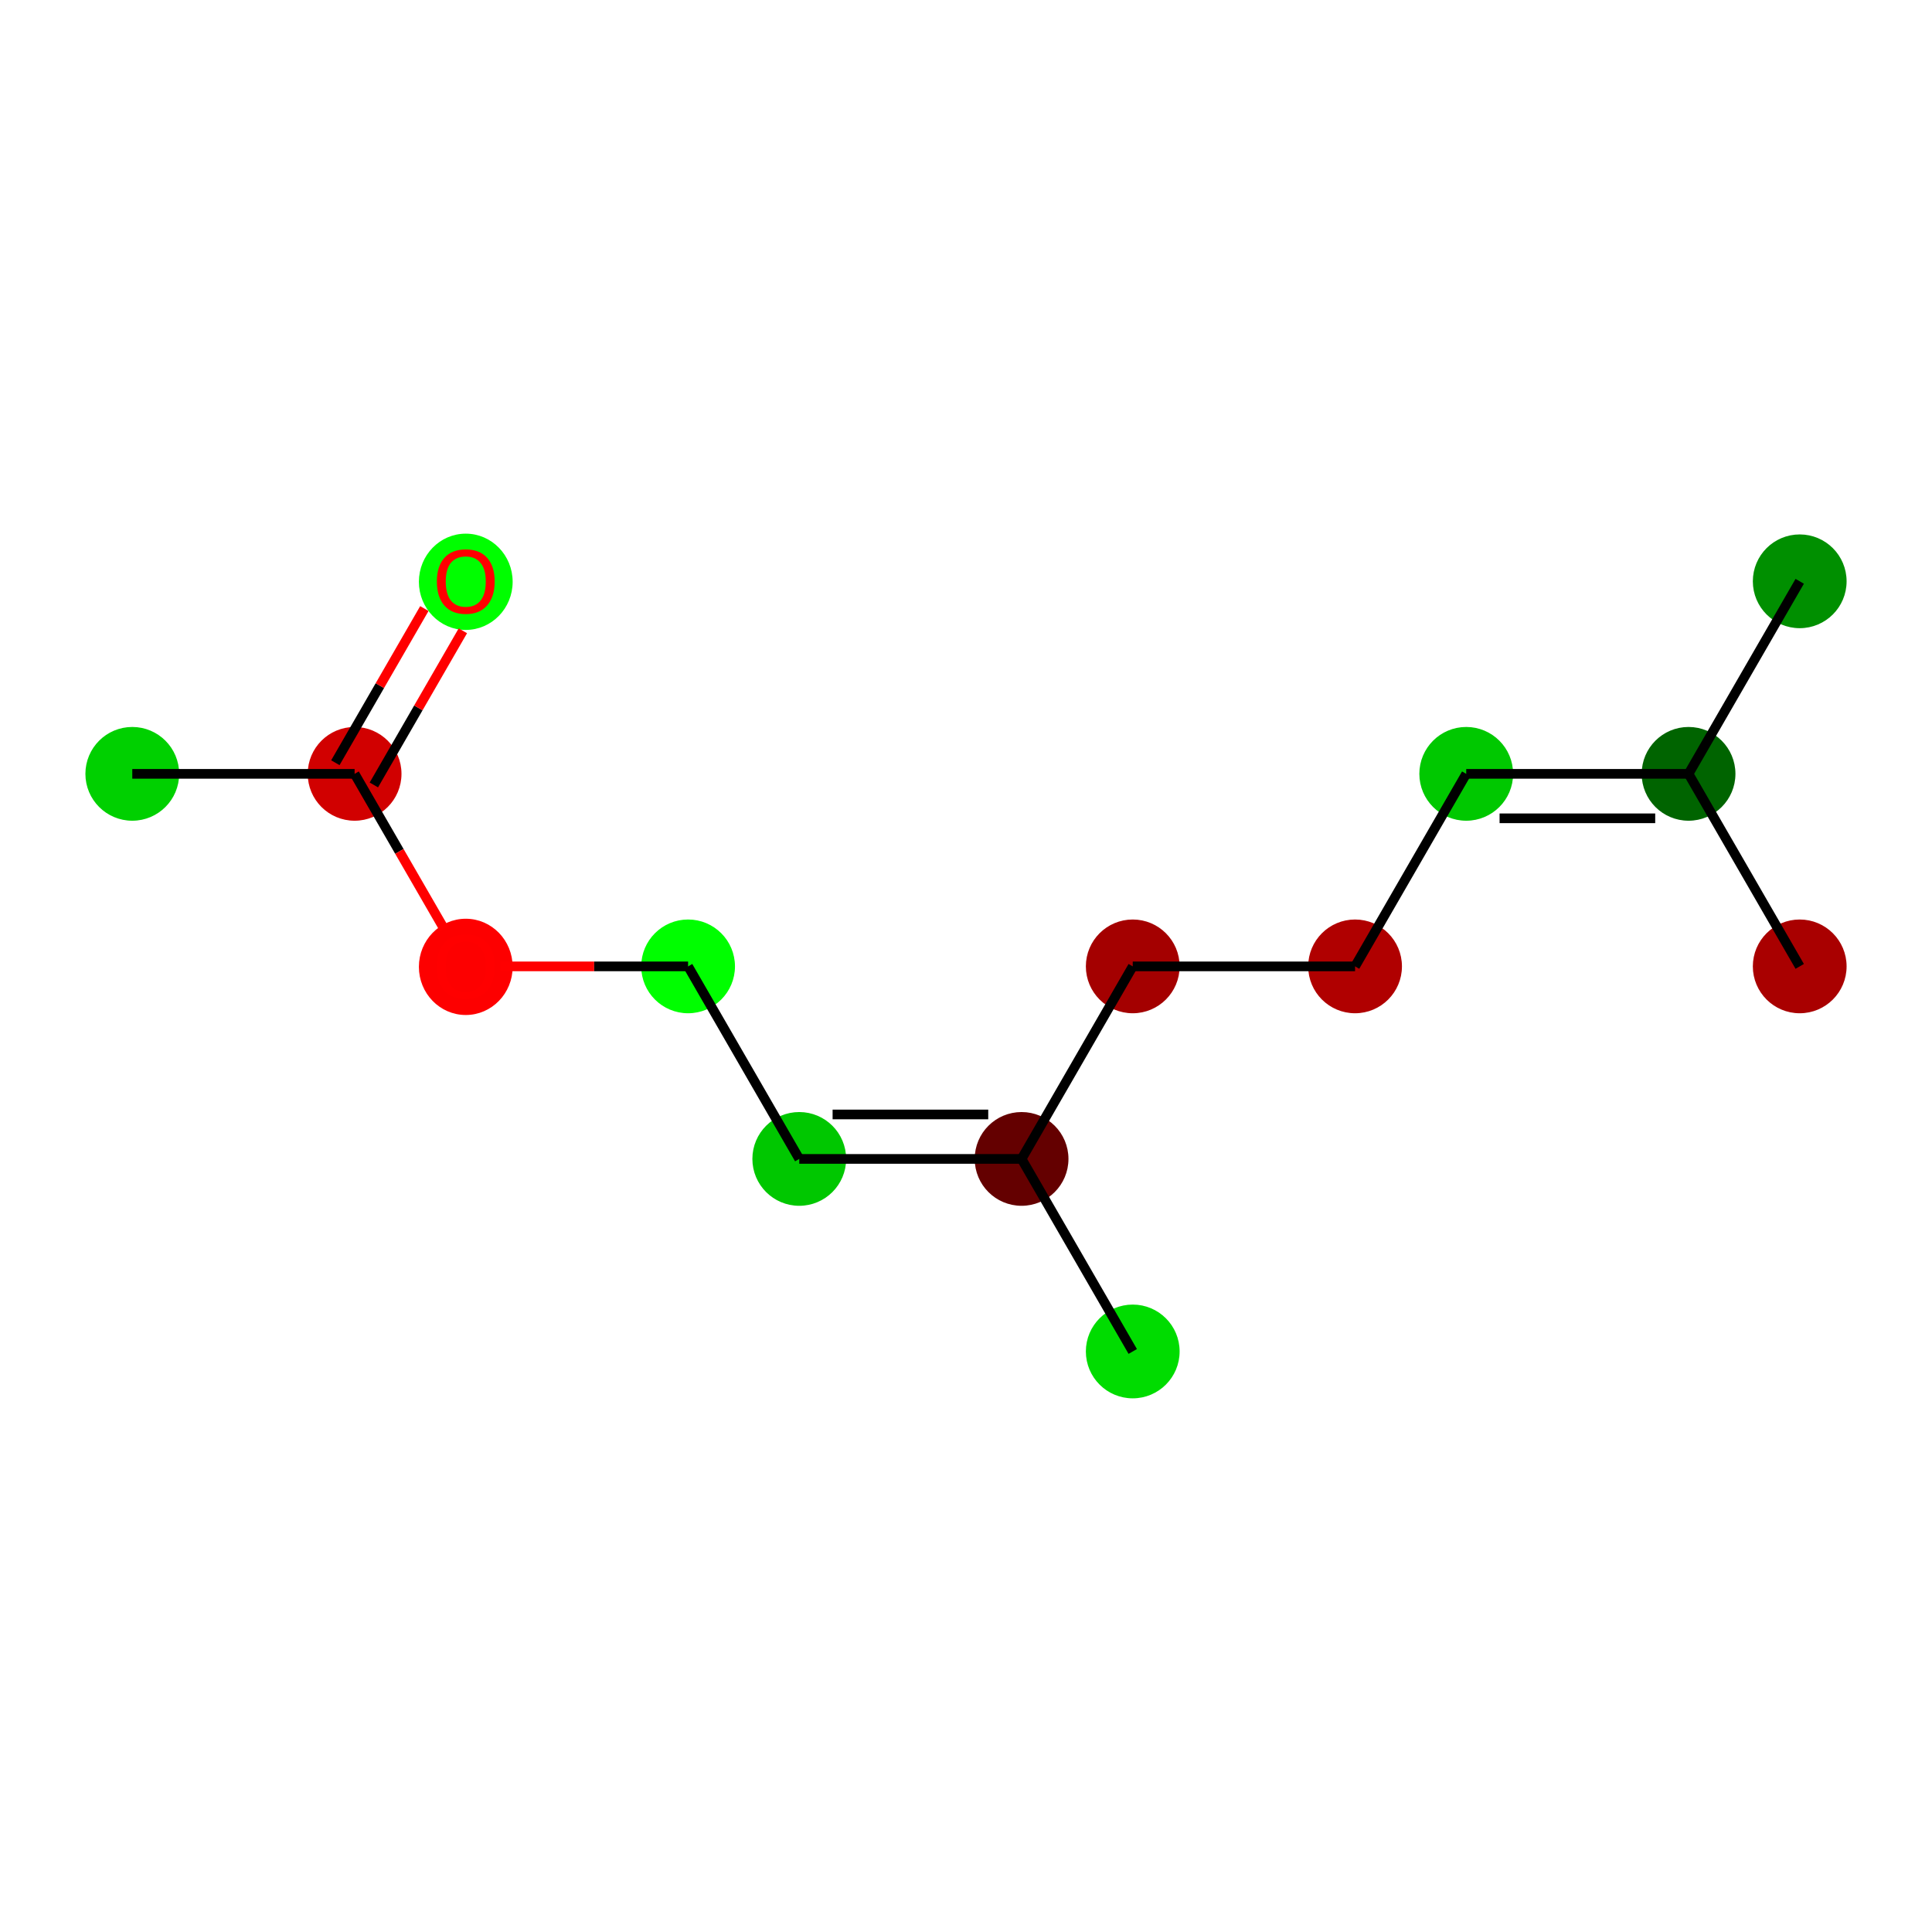 <?xml version='1.0' encoding='iso-8859-1'?>
<svg version='1.1' baseProfile='full'
              xmlns='http://www.w3.org/2000/svg'
                      xmlns:rdkit='http://www.rdkit.org/xml'
                      xmlns:xlink='http://www.w3.org/1999/xlink'
                  xml:space='preserve'
width='400px' height='400px' viewBox='0 0 400 400'>
<!-- END OF HEADER -->
<rect style='opacity:1.0;fill:#FFFFFF;stroke:none' width='400' height='400' x='0' y='0'> </rect>
<ellipse cx='73.418' cy='160.216' rx='9.206' ry='9.206' style='fill:#D10000;fill-rule:evenodd;stroke:#D10000;stroke-width:1px;stroke-linecap:butt;stroke-linejoin:miter;stroke-opacity:1' />
<ellipse cx='27.388' cy='160.216' rx='9.206' ry='9.206' style='fill:#00D000;fill-rule:evenodd;stroke:#00D000;stroke-width:1px;stroke-linecap:butt;stroke-linejoin:miter;stroke-opacity:1' />
<ellipse cx='96.433' cy='120.454' rx='9.206' ry='9.465' style='fill:#00FE00;fill-rule:evenodd;stroke:#00FE00;stroke-width:1px;stroke-linecap:butt;stroke-linejoin:miter;stroke-opacity:1' />
<ellipse cx='96.433' cy='200.18' rx='9.206' ry='9.465' style='fill:#FD0000;fill-rule:evenodd;stroke:#FD0000;stroke-width:1px;stroke-linecap:butt;stroke-linejoin:miter;stroke-opacity:1' />
<ellipse cx='142.463' cy='200.079' rx='9.206' ry='9.206' style='fill:#00FE00;fill-rule:evenodd;stroke:#00FE00;stroke-width:1px;stroke-linecap:butt;stroke-linejoin:miter;stroke-opacity:1' />
<ellipse cx='165.478' cy='239.942' rx='9.206' ry='9.206' style='fill:#00C700;fill-rule:evenodd;stroke:#00C700;stroke-width:1px;stroke-linecap:butt;stroke-linejoin:miter;stroke-opacity:1' />
<ellipse cx='211.507' cy='239.942' rx='9.206' ry='9.206' style='fill:#640000;fill-rule:evenodd;stroke:#640000;stroke-width:1px;stroke-linecap:butt;stroke-linejoin:miter;stroke-opacity:1' />
<ellipse cx='234.522' cy='200.079' rx='9.206' ry='9.206' style='fill:#A40000;fill-rule:evenodd;stroke:#A40000;stroke-width:1px;stroke-linecap:butt;stroke-linejoin:miter;stroke-opacity:1' />
<ellipse cx='280.552' cy='200.079' rx='9.206' ry='9.206' style='fill:#B00000;fill-rule:evenodd;stroke:#B00000;stroke-width:1px;stroke-linecap:butt;stroke-linejoin:miter;stroke-opacity:1' />
<ellipse cx='303.567' cy='160.216' rx='9.206' ry='9.206' style='fill:#00C800;fill-rule:evenodd;stroke:#00C800;stroke-width:1px;stroke-linecap:butt;stroke-linejoin:miter;stroke-opacity:1' />
<ellipse cx='349.597' cy='160.216' rx='9.206' ry='9.206' style='fill:#006400;fill-rule:evenodd;stroke:#006400;stroke-width:1px;stroke-linecap:butt;stroke-linejoin:miter;stroke-opacity:1' />
<ellipse cx='372.612' cy='120.353' rx='9.206' ry='9.206' style='fill:#008F00;fill-rule:evenodd;stroke:#008F00;stroke-width:1px;stroke-linecap:butt;stroke-linejoin:miter;stroke-opacity:1' />
<ellipse cx='372.612' cy='200.079' rx='9.206' ry='9.206' style='fill:#A90000;fill-rule:evenodd;stroke:#A90000;stroke-width:1px;stroke-linecap:butt;stroke-linejoin:miter;stroke-opacity:1' />
<ellipse cx='234.522' cy='279.805' rx='9.206' ry='9.206' style='fill:#00DC00;fill-rule:evenodd;stroke:#00DC00;stroke-width:1px;stroke-linecap:butt;stroke-linejoin:miter;stroke-opacity:1' />
<path class='bond-0' d='M 73.418,160.216 L 27.388,160.216' style='fill:none;fill-rule:evenodd;stroke:#000000;stroke-width:2.0px;stroke-linecap:butt;stroke-linejoin:miter;stroke-opacity:1' />
<path class='bond-1' d='M 77.404,162.517 L 86.618,146.558' style='fill:none;fill-rule:evenodd;stroke:#000000;stroke-width:2.0px;stroke-linecap:butt;stroke-linejoin:miter;stroke-opacity:1' />
<path class='bond-1' d='M 86.618,146.558 L 95.832,130.599' style='fill:none;fill-rule:evenodd;stroke:#FF0000;stroke-width:2.0px;stroke-linecap:butt;stroke-linejoin:miter;stroke-opacity:1' />
<path class='bond-1' d='M 69.431,157.914 L 78.645,141.955' style='fill:none;fill-rule:evenodd;stroke:#000000;stroke-width:2.0px;stroke-linecap:butt;stroke-linejoin:miter;stroke-opacity:1' />
<path class='bond-1' d='M 78.645,141.955 L 87.859,125.996' style='fill:none;fill-rule:evenodd;stroke:#FF0000;stroke-width:2.0px;stroke-linecap:butt;stroke-linejoin:miter;stroke-opacity:1' />
<path class='bond-2' d='M 73.418,160.216 L 82.69,176.276' style='fill:none;fill-rule:evenodd;stroke:#000000;stroke-width:2.0px;stroke-linecap:butt;stroke-linejoin:miter;stroke-opacity:1' />
<path class='bond-2' d='M 82.69,176.276 L 91.963,192.337' style='fill:none;fill-rule:evenodd;stroke:#FF0000;stroke-width:2.0px;stroke-linecap:butt;stroke-linejoin:miter;stroke-opacity:1' />
<path class='bond-3' d='M 103.567,200.079 L 123.015,200.079' style='fill:none;fill-rule:evenodd;stroke:#FF0000;stroke-width:2.0px;stroke-linecap:butt;stroke-linejoin:miter;stroke-opacity:1' />
<path class='bond-3' d='M 123.015,200.079 L 142.463,200.079' style='fill:none;fill-rule:evenodd;stroke:#000000;stroke-width:2.0px;stroke-linecap:butt;stroke-linejoin:miter;stroke-opacity:1' />
<path class='bond-4' d='M 142.463,200.079 L 165.478,239.942' style='fill:none;fill-rule:evenodd;stroke:#000000;stroke-width:2.0px;stroke-linecap:butt;stroke-linejoin:miter;stroke-opacity:1' />
<path class='bond-5' d='M 165.478,239.942 L 211.507,239.942' style='fill:none;fill-rule:evenodd;stroke:#000000;stroke-width:2.0px;stroke-linecap:butt;stroke-linejoin:miter;stroke-opacity:1' />
<path class='bond-5' d='M 172.382,230.736 L 204.603,230.736' style='fill:none;fill-rule:evenodd;stroke:#000000;stroke-width:2.0px;stroke-linecap:butt;stroke-linejoin:miter;stroke-opacity:1' />
<path class='bond-6' d='M 211.507,239.942 L 234.522,200.079' style='fill:none;fill-rule:evenodd;stroke:#000000;stroke-width:2.0px;stroke-linecap:butt;stroke-linejoin:miter;stroke-opacity:1' />
<path class='bond-12' d='M 211.507,239.942 L 234.522,279.805' style='fill:none;fill-rule:evenodd;stroke:#000000;stroke-width:2.0px;stroke-linecap:butt;stroke-linejoin:miter;stroke-opacity:1' />
<path class='bond-7' d='M 234.522,200.079 L 280.552,200.079' style='fill:none;fill-rule:evenodd;stroke:#000000;stroke-width:2.0px;stroke-linecap:butt;stroke-linejoin:miter;stroke-opacity:1' />
<path class='bond-8' d='M 280.552,200.079 L 303.567,160.216' style='fill:none;fill-rule:evenodd;stroke:#000000;stroke-width:2.0px;stroke-linecap:butt;stroke-linejoin:miter;stroke-opacity:1' />
<path class='bond-9' d='M 303.567,160.216 L 349.597,160.216' style='fill:none;fill-rule:evenodd;stroke:#000000;stroke-width:2.0px;stroke-linecap:butt;stroke-linejoin:miter;stroke-opacity:1' />
<path class='bond-9' d='M 310.472,169.422 L 342.693,169.422' style='fill:none;fill-rule:evenodd;stroke:#000000;stroke-width:2.0px;stroke-linecap:butt;stroke-linejoin:miter;stroke-opacity:1' />
<path class='bond-10' d='M 349.597,160.216 L 372.612,120.353' style='fill:none;fill-rule:evenodd;stroke:#000000;stroke-width:2.0px;stroke-linecap:butt;stroke-linejoin:miter;stroke-opacity:1' />
<path class='bond-11' d='M 349.597,160.216 L 372.612,200.079' style='fill:none;fill-rule:evenodd;stroke:#000000;stroke-width:2.0px;stroke-linecap:butt;stroke-linejoin:miter;stroke-opacity:1' />
<path  class='atom-2' d='M 90.449 120.39
Q 90.449 117.259, 91.995 115.51
Q 93.542 113.761, 96.433 113.761
Q 99.323 113.761, 100.87 115.51
Q 102.417 117.259, 102.417 120.39
Q 102.417 123.556, 100.852 125.361
Q 99.287 127.147, 96.433 127.147
Q 93.56 127.147, 91.995 125.361
Q 90.449 123.575, 90.449 120.39
M 96.433 125.674
Q 98.421 125.674, 99.489 124.348
Q 100.575 123.004, 100.575 120.39
Q 100.575 117.83, 99.489 116.541
Q 98.421 115.234, 96.433 115.234
Q 94.444 115.234, 93.358 116.523
Q 92.29 117.812, 92.29 120.39
Q 92.29 123.022, 93.358 124.348
Q 94.444 125.674, 96.433 125.674
' fill='#FF0000'/>
<path  class='atom-3' d='M 90.449 200.116
Q 90.449 196.986, 91.995 195.237
Q 93.542 193.487, 96.433 193.487
Q 99.323 193.487, 100.87 195.237
Q 102.417 196.986, 102.417 200.116
Q 102.417 203.283, 100.852 205.087
Q 99.287 206.873, 96.433 206.873
Q 93.56 206.873, 91.995 205.087
Q 90.449 203.301, 90.449 200.116
M 96.433 205.4
Q 98.421 205.4, 99.489 204.074
Q 100.575 202.73, 100.575 200.116
Q 100.575 197.556, 99.489 196.268
Q 98.421 194.96, 96.433 194.96
Q 94.444 194.96, 93.358 196.249
Q 92.29 197.538, 92.29 200.116
Q 92.29 202.749, 93.358 204.074
Q 94.444 205.4, 96.433 205.4
' fill='#FF0000'/>
</svg>

